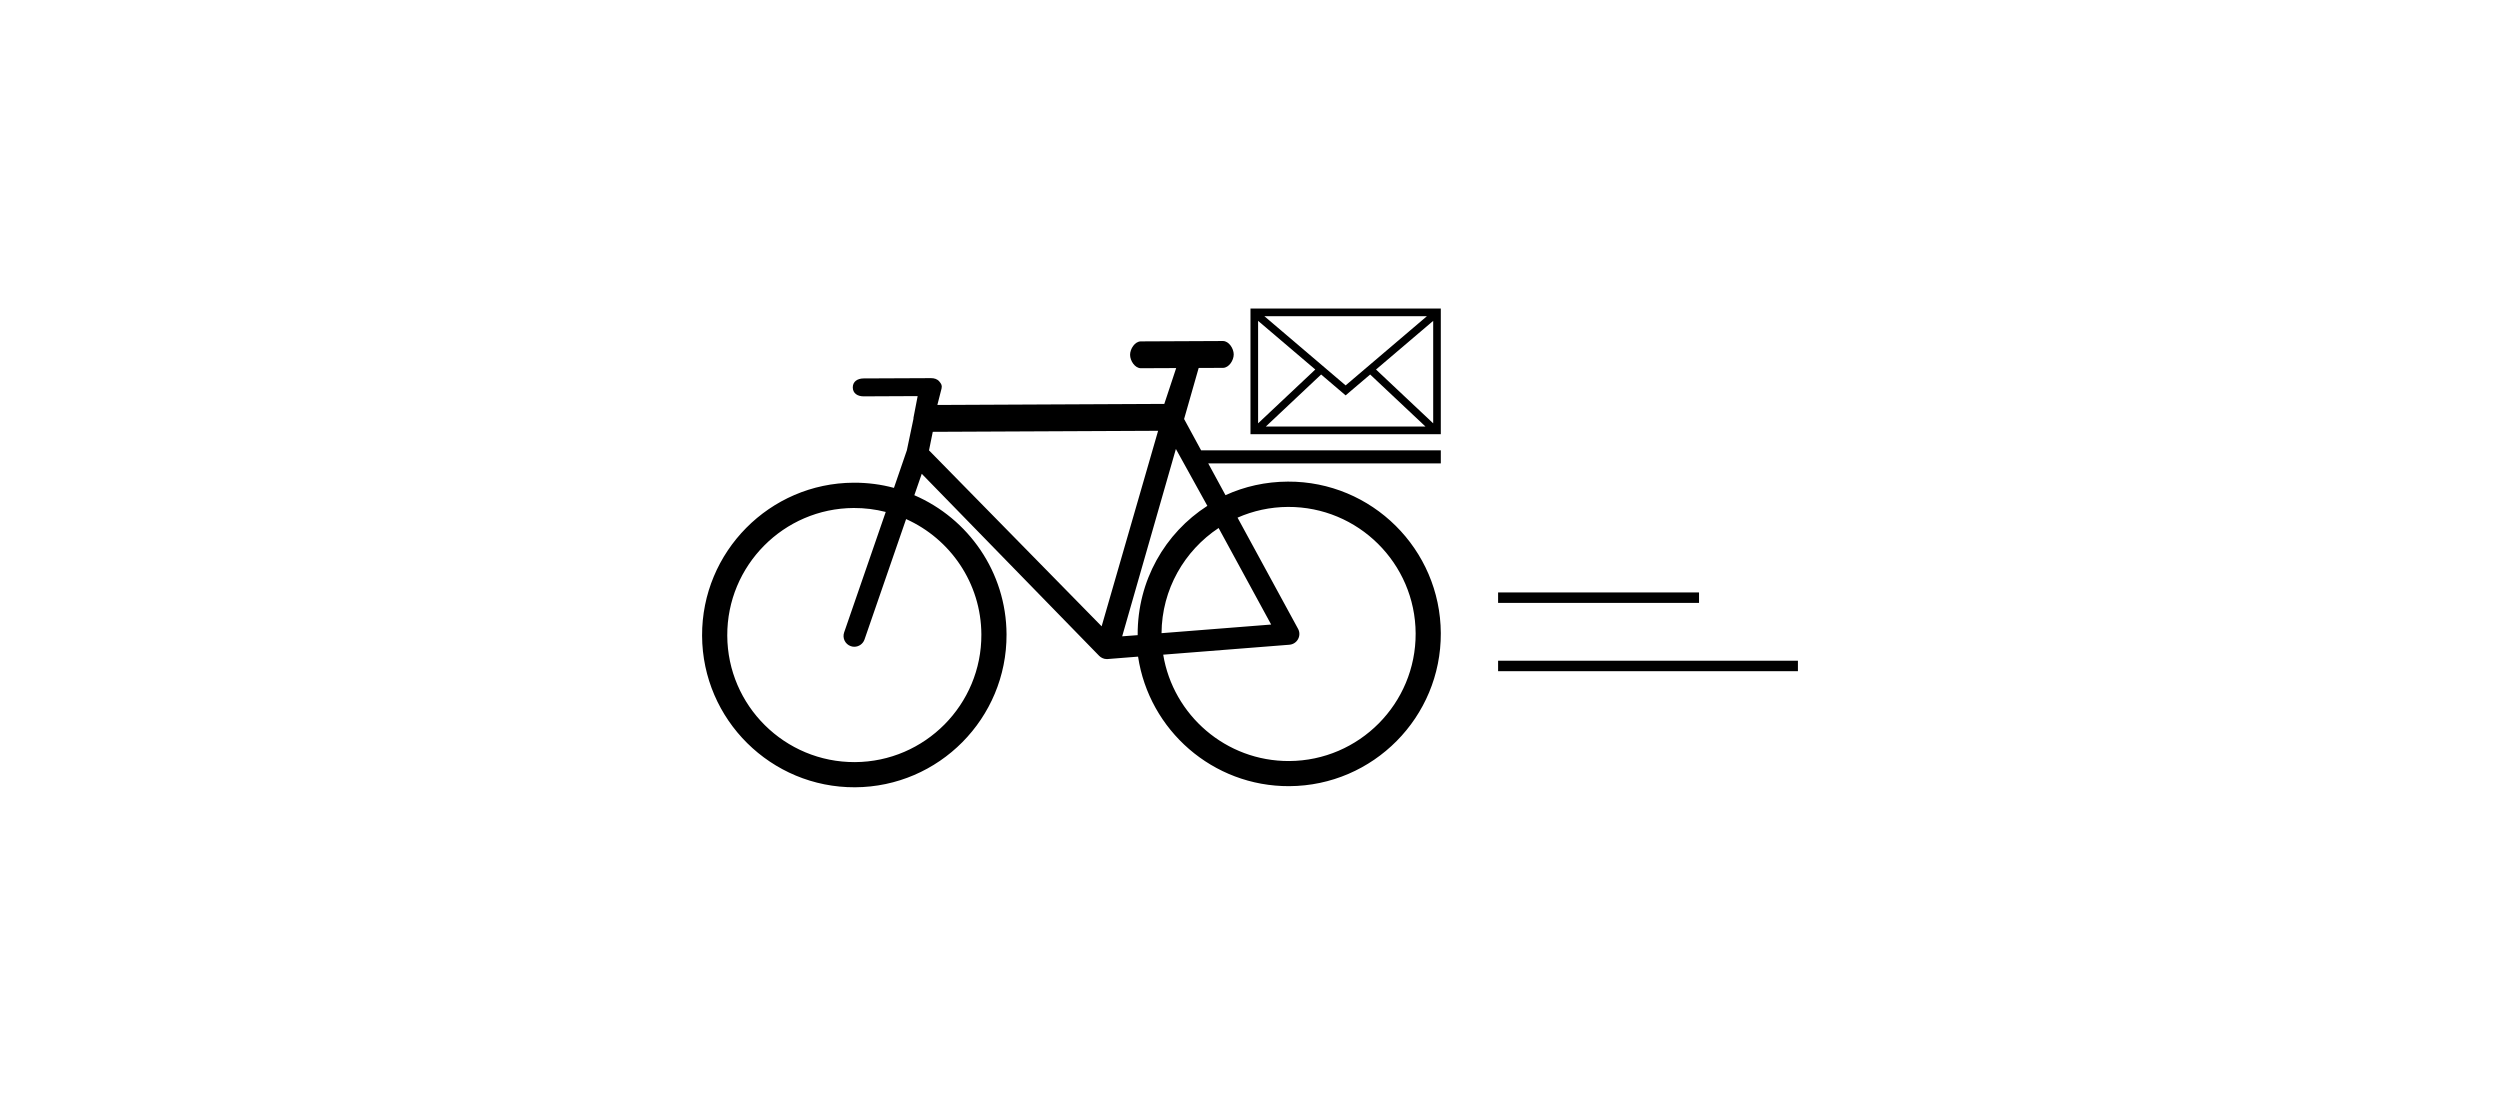 <?xml version="1.0" ?>
<svg xmlns="http://www.w3.org/2000/svg" xmlns:ev="http://www.w3.org/2001/xml-events" xmlns:xlink="http://www.w3.org/1999/xlink" baseProfile="full" enable-background="new 0 0 100 100" height="263px" version="1.1" viewBox="0 0 100 100" width="600px" x="0px" xml:space="preserve" y="0px">
	<defs/>
	<path d="M 43.986,38.236 L 45.316,33.579 L 47.535,33.569 C 48.079,33.565 48.518,32.882 48.514,32.34 C 48.511,31.796 48.068,31.116 47.524,31.119 L 40.036,31.153 C 39.492,31.155 39.055,31.84 39.057,32.382 C 39.059,32.926 39.502,33.605 40.045,33.602 L 43.264,33.588 L 42.18,36.858 L 21.47,36.955 L 21.851,35.461 C 21.914,35.169 21.841,35.05 21.654,34.817 C 21.466,34.587 21.184,34.505 20.886,34.507 L 14.732,34.534 C 14.188,34.538 13.749,34.812 13.752,35.356 C 13.755,35.899 14.197,36.17 14.74,36.169 L 19.672,36.146 L 19.291,38.122 C 19.288,38.124 19.29,38.221 19.288,38.223 L 18.686,41.095 L 17.509,44.522 C 16.335,44.203 15.102,44.043 13.825,44.049 C 6.169,44.084 -0.035,50.357 0.0,58.017 C 0.036,65.676 6.297,71.878 13.956,71.843 C 21.615,71.808 27.817,65.547 27.783,57.888 C 27.756,52.197 24.292,47.313 19.369,45.191 L 20.046,43.236 L 36.234,59.847 C 36.253,59.865 36.274,59.879 36.293,59.897 C 36.315,59.917 36.337,59.937 36.363,59.956 C 36.397,59.98 36.432,60.0 36.47,60.02 C 36.492,60.033 36.517,60.047 36.542,60.058 C 36.584,60.078 36.627,60.091 36.674,60.104 C 36.694,60.11 36.716,60.12 36.737,60.123 C 36.804,60.138 36.873,60.144 36.944,60.144 C 36.967,60.144 36.993,60.142 37.016,60.14 L 39.786,59.921 C 40.791,66.629 46.606,71.773 53.585,71.741 C 61.244,71.705 67.447,65.441 67.412,57.781 C 67.376,50.123 61.116,43.913 53.457,43.949 C 51.427,43.958 49.499,44.392 47.764,45.187 L 46.19,42.29 L 67.413,42.29 L 67.413,41.097 L 45.54,41.097 L 43.986,38.236 M 25.486,57.898 C 25.516,64.292 20.339,69.517 13.945,69.546 C 7.55,69.574 2.327,64.398 2.298,58.006 C 2.268,51.612 7.444,46.387 13.838,46.357 C 14.847,46.353 15.827,46.479 16.759,46.718 L 12.962,57.715 C 12.785,58.229 13.057,58.788 13.57,58.965 C 13.677,59.003 13.788,59.021 13.894,59.02 C 14.302,59.018 14.681,58.762 14.822,58.358 L 18.618,47.368 C 22.643,49.173 25.465,53.206 25.486,57.898 M 36.461,57.154 L 20.708,41.098 L 21.051,39.407 L 41.615,39.312 L 36.461,57.154 M 39.749,57.918 C 39.749,57.932 39.749,57.947 39.749,57.961 L 38.336,58.067 L 43.237,40.97 L 46.109,46.161 C 42.242,48.646 39.727,52.99 39.749,57.918 M 53.467,46.259 C 59.862,46.23 65.085,51.406 65.116,57.801 C 65.145,64.194 59.968,69.419 53.573,69.448 C 47.804,69.474 42.988,65.262 42.08,59.742 L 53.598,58.835 C 53.93,58.809 54.227,58.616 54.385,58.322 C 54.546,58.029 54.545,57.676 54.386,57.384 L 48.863,47.238 C 50.272,46.617 51.83,46.266 53.467,46.259 M 51.931,56.992 L 41.927,57.78 C 41.953,53.779 44.018,50.249 47.135,48.182 L 51.931,56.992" fill="#000000"/>
	<path d="M 50.044,39.62 L 67.412,39.62 L 67.412,28.157 L 50.044,28.157 L 50.044,39.62 M 51.441,38.925 L 56.49,34.175 L 58.726,36.08 L 60.965,34.175 L 66.014,38.925 L 51.441,38.925 M 66.717,38.632 L 61.499,33.721 L 66.717,29.28 L 66.717,38.632 M 66.147,28.852 L 58.726,35.169 L 51.308,28.852 L 66.147,28.852 L 66.147,28.852 M 50.739,29.279 L 55.957,33.72 L 50.739,38.631 L 50.739,29.279 L 50.739,29.279" fill="#000000"/>
	<path d="M 72.64,54.063 L 90.976,54.063 L 90.976,55.017 L 72.64,55.017 L 72.64,54.063" fill="#000000" height="0.954" width="18.336" x="72.64" y="54.063"/>
	<path d="M 72.64,60.294 L 100.0,60.294 L 100.0,61.249 L 72.64,61.249 L 72.64,60.294" fill="#000000" height="0.955" width="27.36" x="72.64" y="60.294"/>
</svg>

